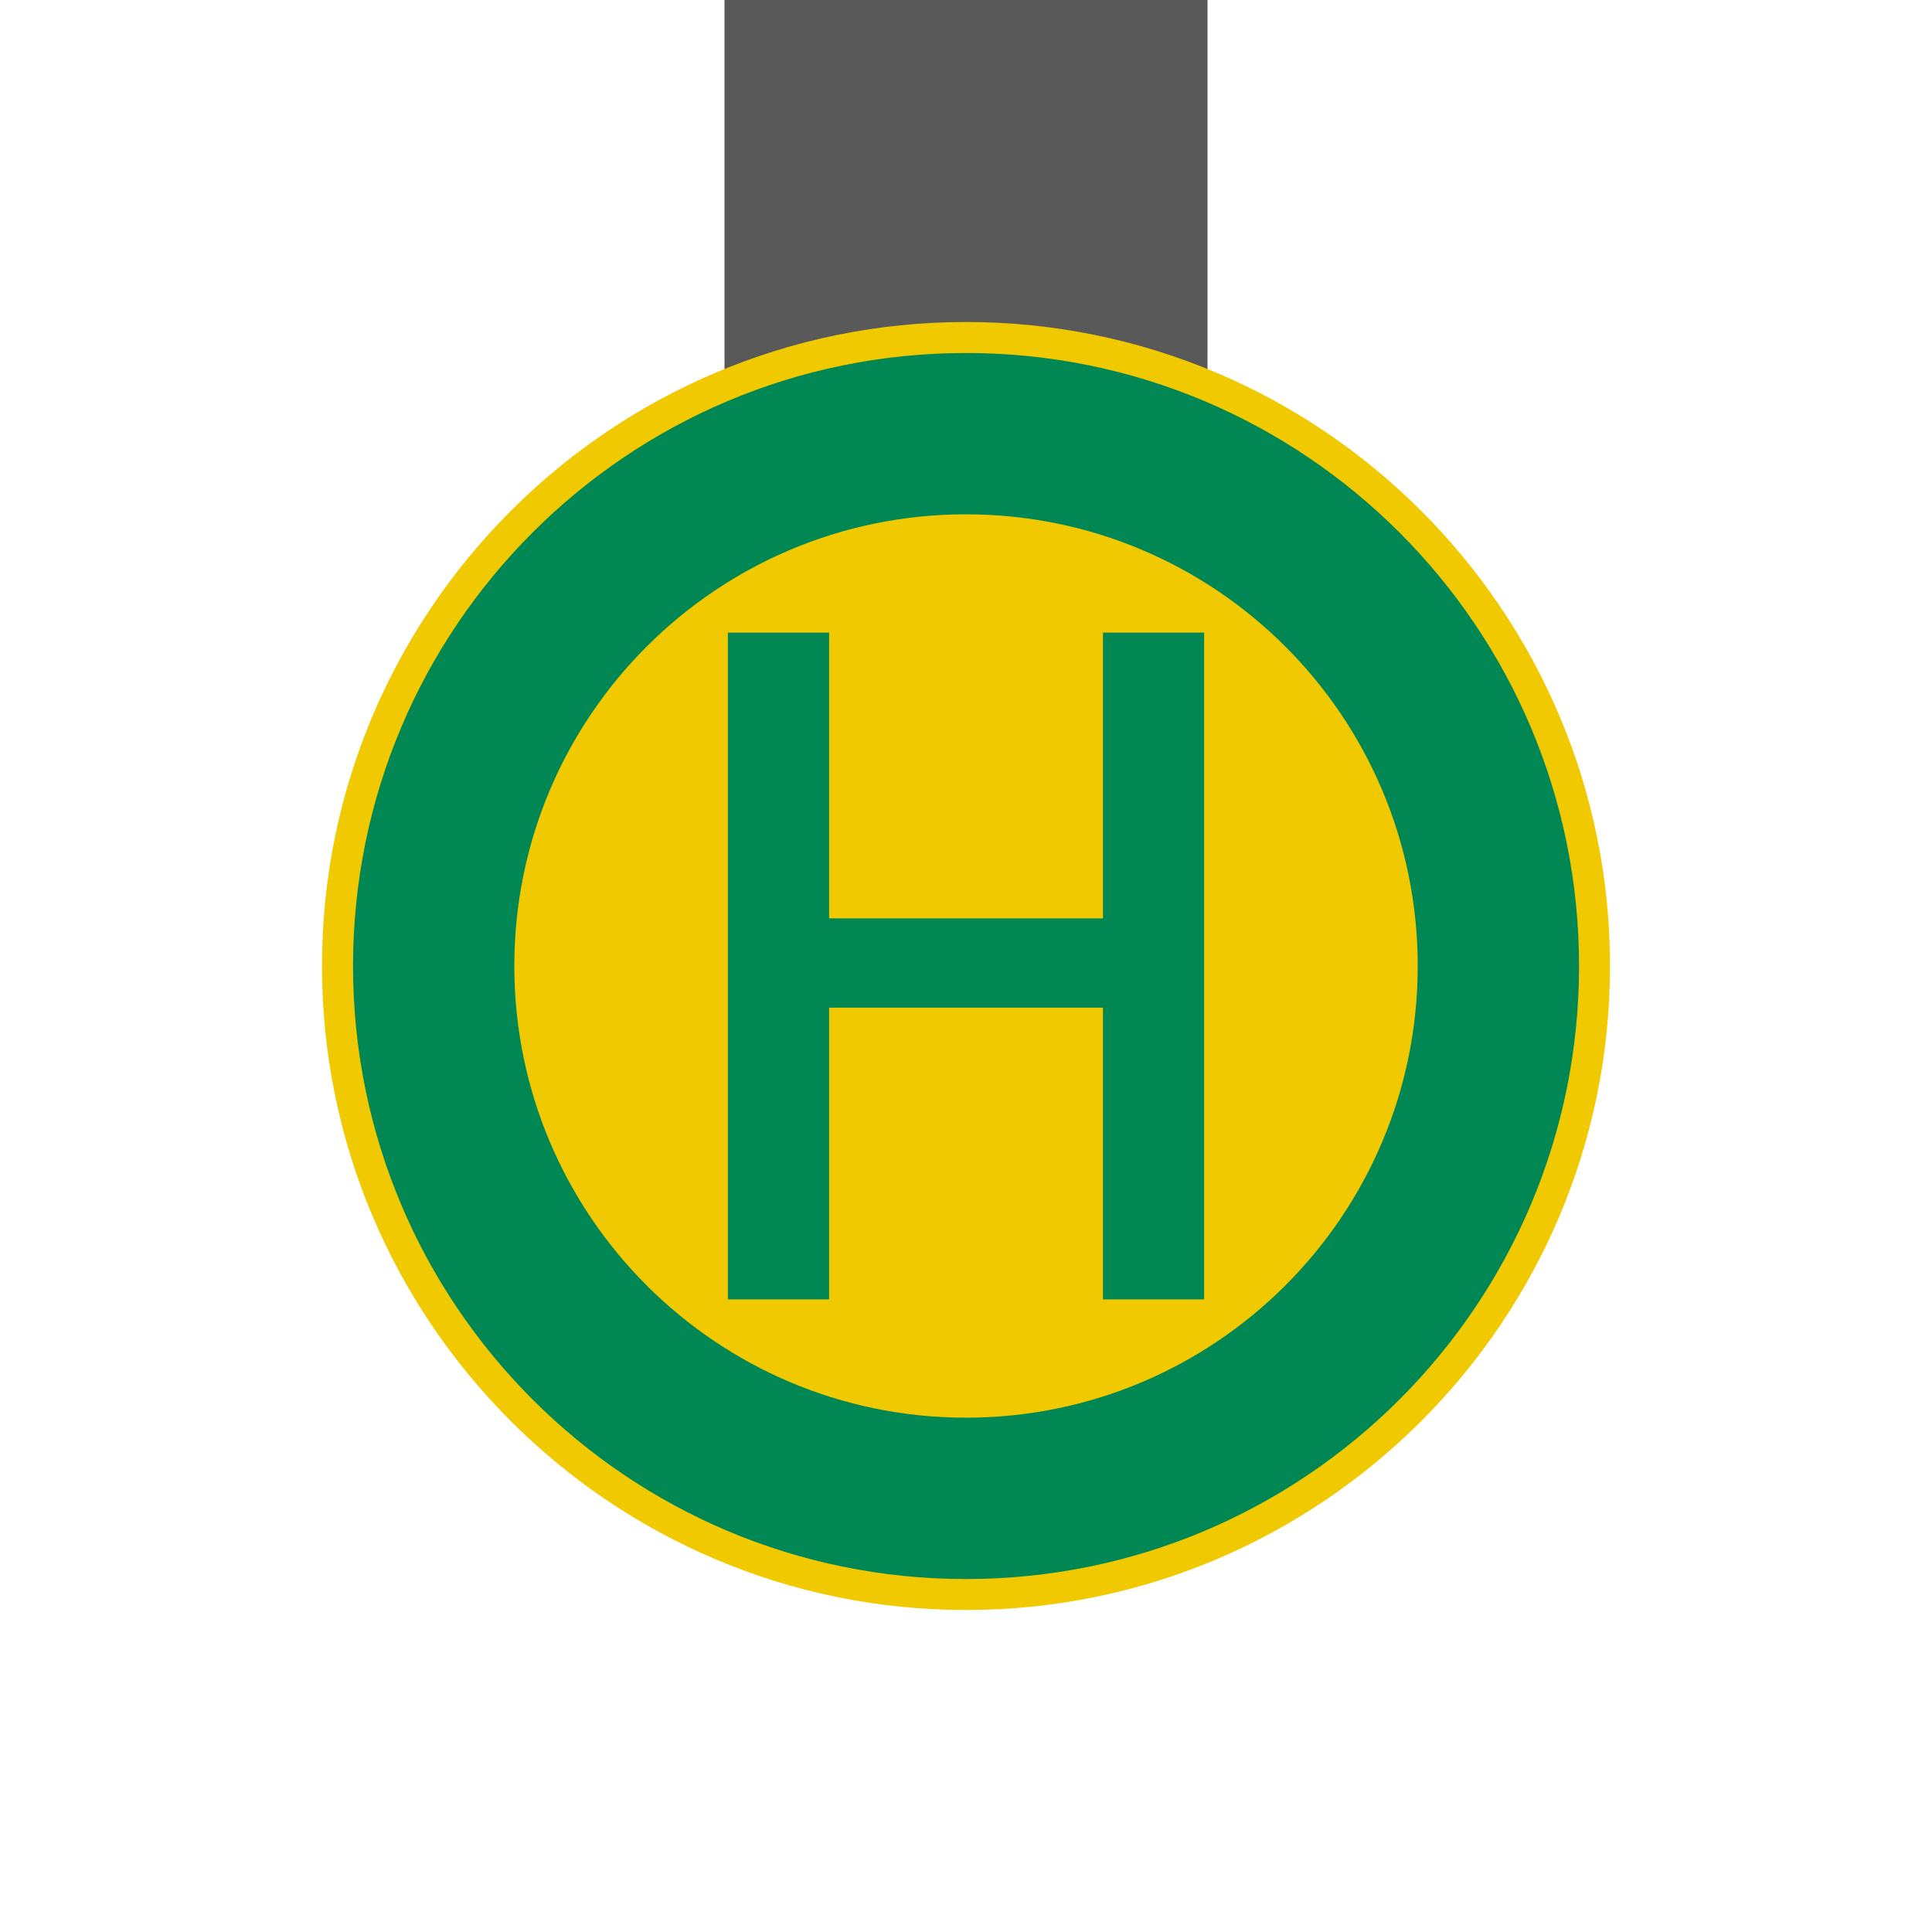 <svg width="48" height="48" viewBox="0 0 48 48" fill="none" xmlns="http://www.w3.org/2000/svg">
<rect x="18" width="12" height="15" fill="#595959"/>
<path d="M8 24C8 15.178 15.178 8 24 8C32.823 8 40 15.178 40 24C40 32.822 32.823 40 24 40C15.178 40 8 32.822 8 24Z" fill="#F0C900"/>
<path d="M24 8.77C15.589 8.77 8.771 15.588 8.771 24C8.771 32.412 15.589 39.231 24 39.231C32.412 39.231 39.231 32.412 39.231 24C39.231 15.588 32.412 8.77 24 8.77ZM24 12.778C30.199 12.778 35.223 17.802 35.223 24C35.223 30.198 30.199 35.222 24 35.222C17.803 35.222 12.778 30.198 12.778 24C12.778 17.802 17.803 12.778 24 12.778Z" fill="#008754"/>
<path d="M18.084 32.283V15.717H20.599V22.817H27.403V15.717H29.916V32.283H27.403V25.035H20.599V32.283" fill="#008754"/>
</svg>
